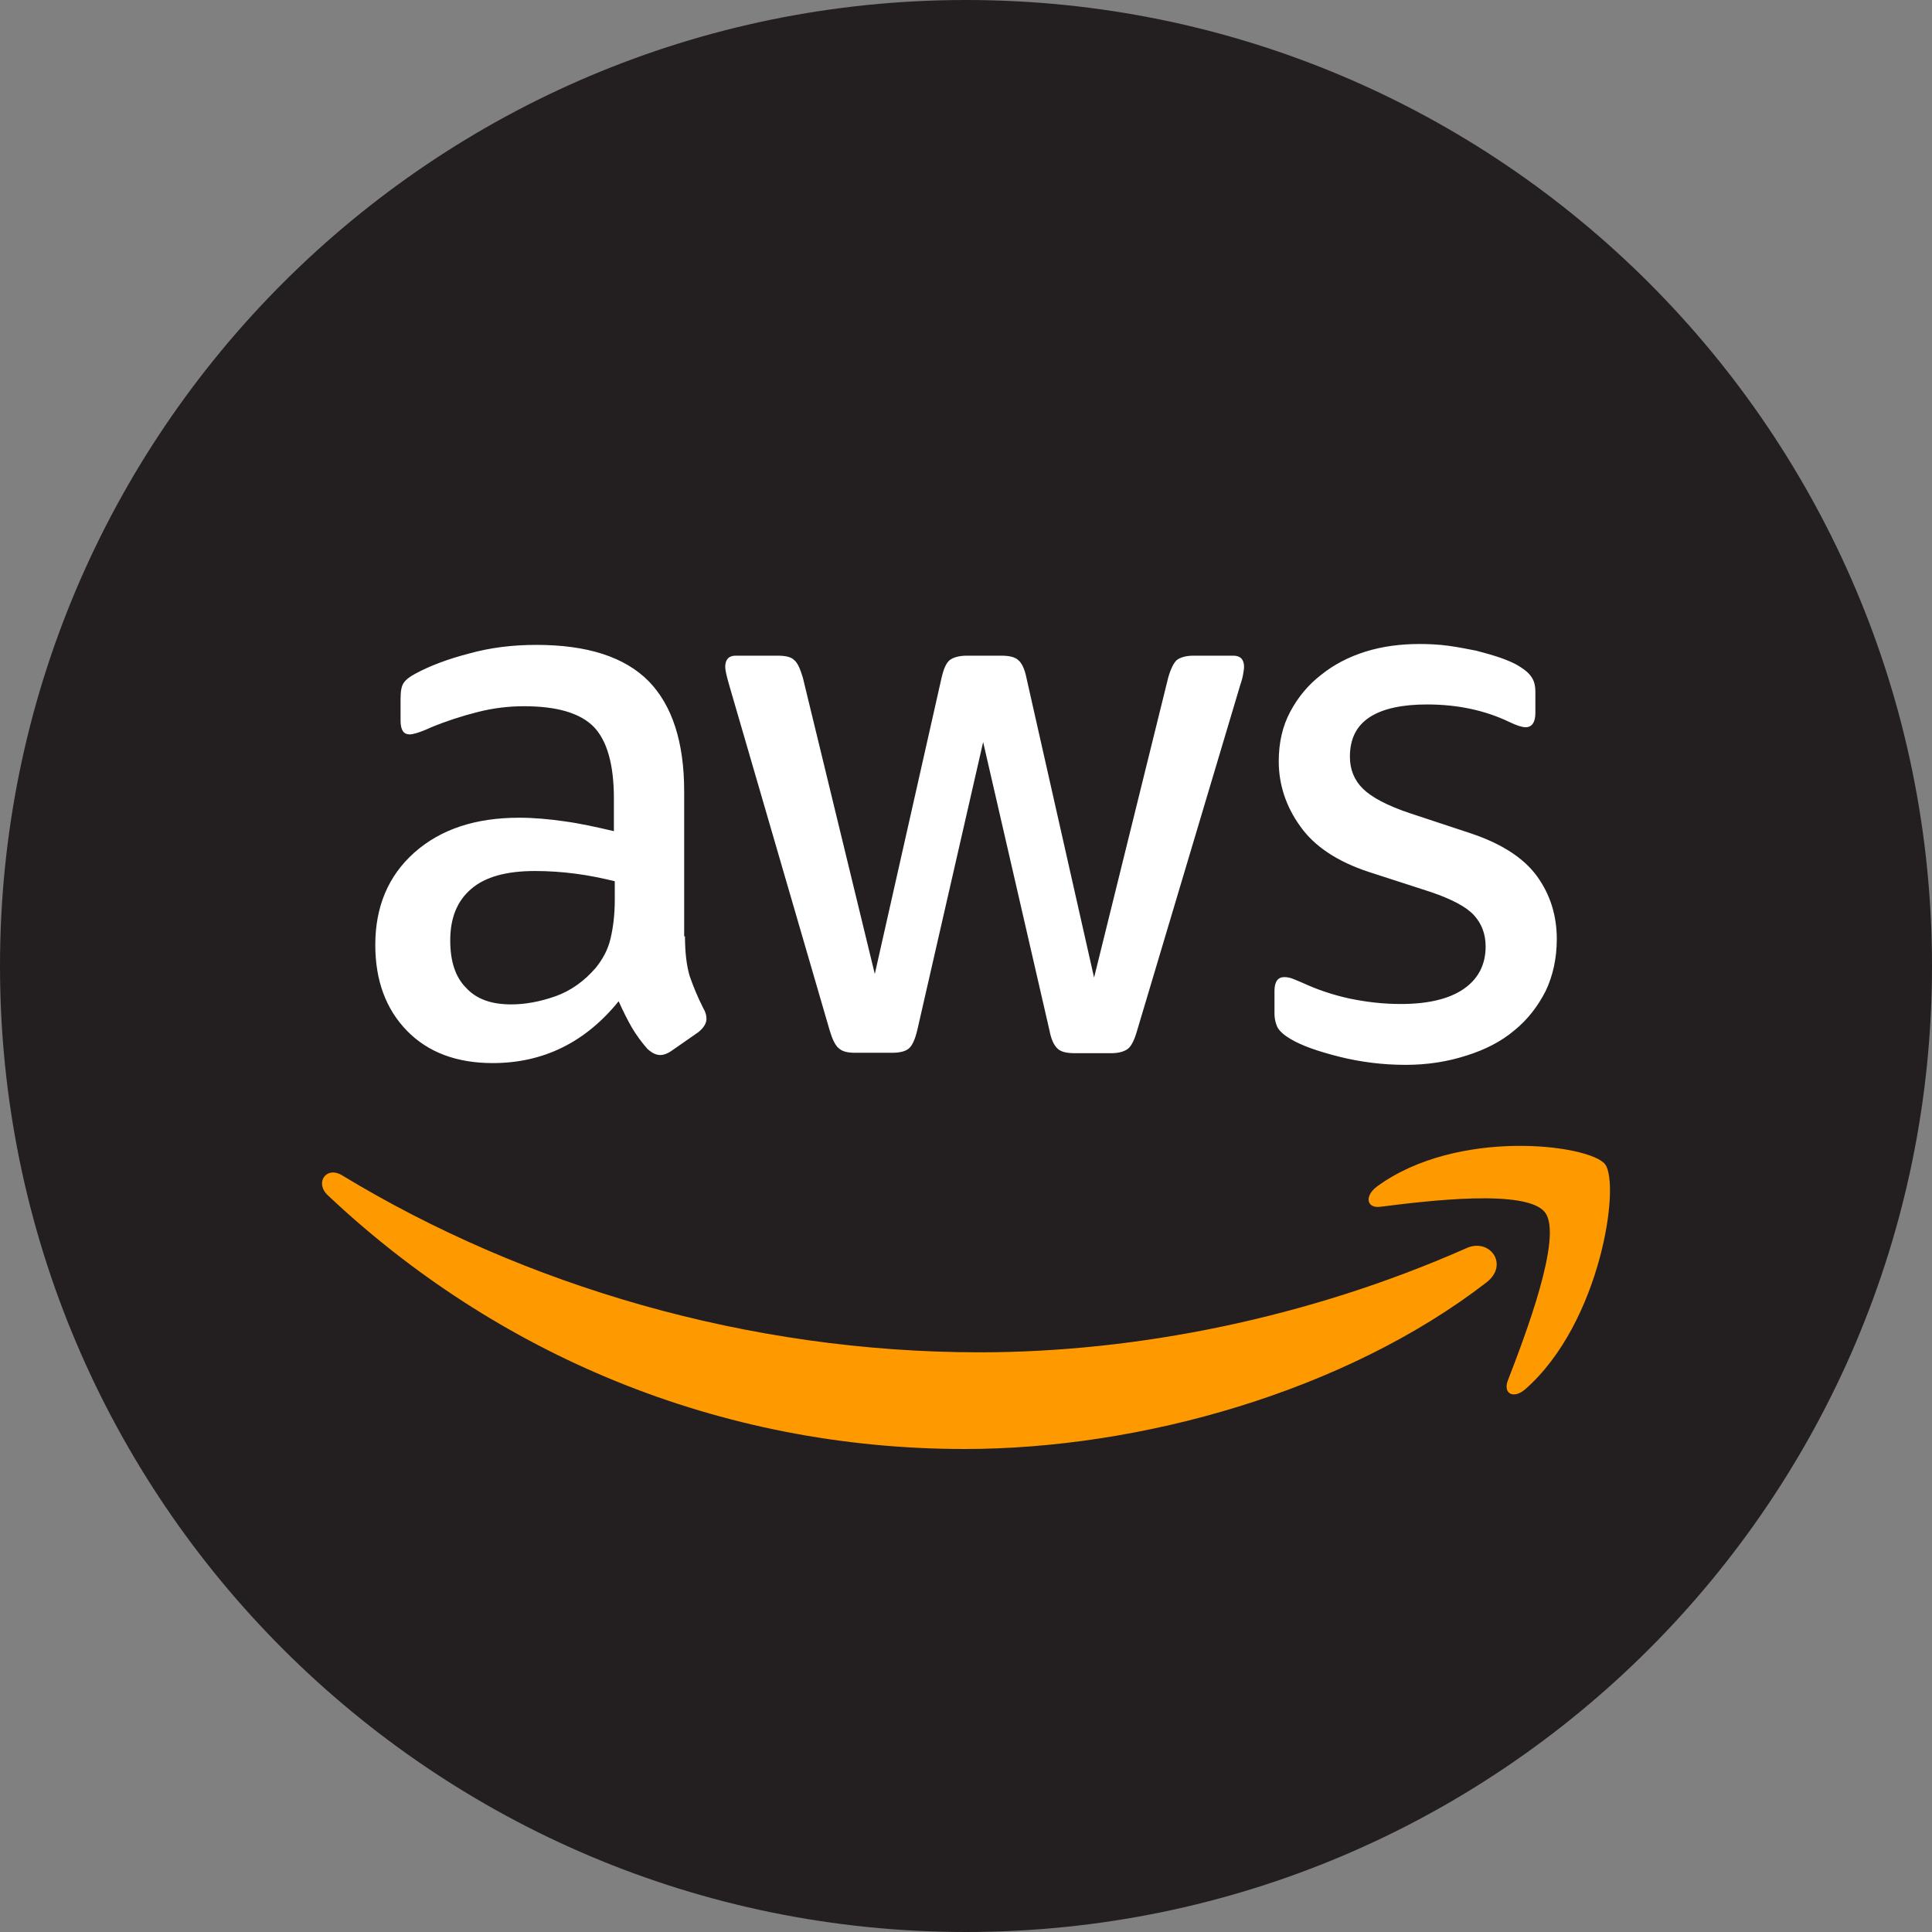 <svg width="24" height="24" viewBox="0 0 24 24" fill="none" xmlns="http://www.w3.org/2000/svg">
<rect x="0" y="0" width="24" height="24" fill="#808080" stroke="none"/>
<path fill-rule="evenodd" clip-rule="evenodd" d="M12 24C18.627 24 24 18.627 24 12C24 5.373 18.627 0 12 0C5.373 0 0 5.373 0 12C0 18.627 5.373 24 12 24Z" fill="#231F20"/>
<path d="M8.509 11.632C8.509 11.838 8.531 12.005 8.568 12.127C8.611 12.249 8.664 12.383 8.738 12.527C8.765 12.572 8.776 12.616 8.776 12.655C8.776 12.711 8.744 12.766 8.675 12.822L8.339 13.056C8.291 13.089 8.244 13.106 8.201 13.106C8.148 13.106 8.095 13.078 8.041 13.028C7.967 12.944 7.903 12.855 7.85 12.766C7.796 12.672 7.743 12.566 7.685 12.438C7.27 12.95 6.748 13.206 6.12 13.206C5.673 13.206 5.316 13.072 5.056 12.805C4.795 12.538 4.662 12.182 4.662 11.738C4.662 11.265 4.822 10.881 5.146 10.592C5.471 10.303 5.902 10.158 6.45 10.158C6.631 10.158 6.817 10.175 7.014 10.203C7.211 10.23 7.413 10.275 7.626 10.325V9.919C7.626 9.496 7.541 9.201 7.376 9.029C7.206 8.857 6.918 8.773 6.509 8.773C6.322 8.773 6.131 8.795 5.934 8.845C5.737 8.895 5.546 8.957 5.359 9.034C5.274 9.073 5.21 9.096 5.173 9.107C5.136 9.118 5.109 9.123 5.088 9.123C5.013 9.123 4.976 9.068 4.976 8.951V8.679C4.976 8.59 4.987 8.523 5.014 8.484C5.04 8.445 5.088 8.406 5.163 8.367C5.349 8.267 5.572 8.184 5.833 8.117C6.094 8.044 6.371 8.011 6.663 8.011C7.297 8.011 7.76 8.161 8.058 8.462C8.35 8.762 8.499 9.218 8.499 9.83V11.632H8.509V11.632ZM6.349 12.477C6.524 12.477 6.705 12.444 6.897 12.377C7.088 12.31 7.259 12.188 7.402 12.021C7.487 11.915 7.551 11.799 7.583 11.665C7.615 11.531 7.637 11.37 7.637 11.181V10.947C7.482 10.909 7.317 10.875 7.147 10.853C6.977 10.831 6.812 10.82 6.647 10.82C6.29 10.82 6.029 10.892 5.854 11.042C5.678 11.192 5.593 11.404 5.593 11.682C5.593 11.943 5.657 12.138 5.79 12.271C5.918 12.411 6.104 12.477 6.349 12.477ZM10.622 13.078C10.526 13.078 10.462 13.061 10.42 13.022C10.377 12.989 10.34 12.911 10.308 12.805L9.057 8.506C9.025 8.395 9.009 8.323 9.009 8.284C9.009 8.195 9.052 8.145 9.137 8.145H9.659C9.76 8.145 9.829 8.161 9.866 8.2C9.909 8.234 9.941 8.311 9.973 8.417L10.867 12.099L11.697 8.417C11.723 8.306 11.755 8.234 11.798 8.2C11.84 8.167 11.915 8.145 12.011 8.145H12.436C12.537 8.145 12.607 8.161 12.649 8.2C12.692 8.234 12.729 8.311 12.75 8.417L13.591 12.144L14.512 8.417C14.544 8.306 14.581 8.234 14.618 8.2C14.661 8.167 14.73 8.145 14.826 8.145H15.321C15.406 8.145 15.454 8.189 15.454 8.284C15.454 8.312 15.448 8.339 15.443 8.373C15.438 8.406 15.427 8.451 15.406 8.512L14.123 12.811C14.091 12.922 14.054 12.994 14.012 13.028C13.969 13.061 13.9 13.083 13.809 13.083H13.352C13.251 13.083 13.181 13.067 13.139 13.028C13.096 12.989 13.059 12.917 13.038 12.805L12.213 9.218L11.394 12.8C11.367 12.911 11.335 12.983 11.293 13.022C11.25 13.061 11.176 13.078 11.08 13.078H10.622ZM17.46 13.228C17.183 13.228 16.907 13.194 16.641 13.128C16.375 13.061 16.167 12.989 16.029 12.905C15.944 12.855 15.885 12.8 15.864 12.75C15.842 12.7 15.832 12.644 15.832 12.594V12.311C15.832 12.194 15.874 12.138 15.954 12.138C15.986 12.138 16.018 12.144 16.05 12.155C16.082 12.166 16.129 12.188 16.183 12.21C16.364 12.294 16.56 12.36 16.768 12.405C16.981 12.449 17.188 12.472 17.401 12.472C17.737 12.472 17.997 12.411 18.178 12.288C18.359 12.165 18.455 11.988 18.455 11.759C18.455 11.604 18.407 11.476 18.311 11.37C18.216 11.265 18.035 11.17 17.774 11.081L17.002 10.831C16.614 10.703 16.327 10.514 16.151 10.263C15.975 10.019 15.885 9.746 15.885 9.457C15.885 9.223 15.933 9.017 16.029 8.839C16.124 8.661 16.252 8.506 16.412 8.383C16.571 8.255 16.752 8.161 16.965 8.094C17.178 8.028 17.401 8 17.636 8C17.753 8 17.875 8.006 17.992 8.022C18.115 8.039 18.226 8.061 18.338 8.083C18.445 8.111 18.546 8.139 18.642 8.172C18.737 8.206 18.812 8.239 18.865 8.272C18.94 8.317 18.993 8.361 19.025 8.411C19.057 8.456 19.073 8.517 19.073 8.595V8.856C19.073 8.973 19.03 9.034 18.951 9.034C18.908 9.034 18.839 9.012 18.748 8.968C18.445 8.823 18.104 8.751 17.727 8.751C17.423 8.751 17.184 8.801 17.019 8.906C16.854 9.012 16.769 9.173 16.769 9.401C16.769 9.557 16.822 9.69 16.929 9.796C17.035 9.902 17.232 10.008 17.514 10.102L18.27 10.352C18.653 10.48 18.93 10.659 19.094 10.886C19.259 11.114 19.339 11.376 19.339 11.665C19.339 11.904 19.291 12.121 19.201 12.31C19.105 12.499 18.977 12.666 18.812 12.8C18.647 12.939 18.45 13.039 18.222 13.111C17.981 13.189 17.731 13.228 17.46 13.228Z" fill="white"/>
<path d="M18.465 15.931C16.715 17.282 14.171 18 11.984 18C8.919 18 6.157 16.815 4.071 14.847C3.906 14.691 4.055 14.479 4.252 14.602C6.508 15.97 9.291 16.799 12.17 16.799C14.112 16.799 16.246 16.376 18.21 15.508C18.503 15.369 18.753 15.709 18.465 15.931ZM19.194 15.063C18.971 14.763 17.715 14.919 17.146 14.991C16.975 15.013 16.949 14.857 17.103 14.741C18.103 14.007 19.748 14.218 19.939 14.463C20.131 14.713 19.886 16.431 18.95 17.255C18.806 17.383 18.668 17.316 18.731 17.149C18.944 16.598 19.418 15.358 19.194 15.063Z" fill="#FF9900"/>
</svg>
